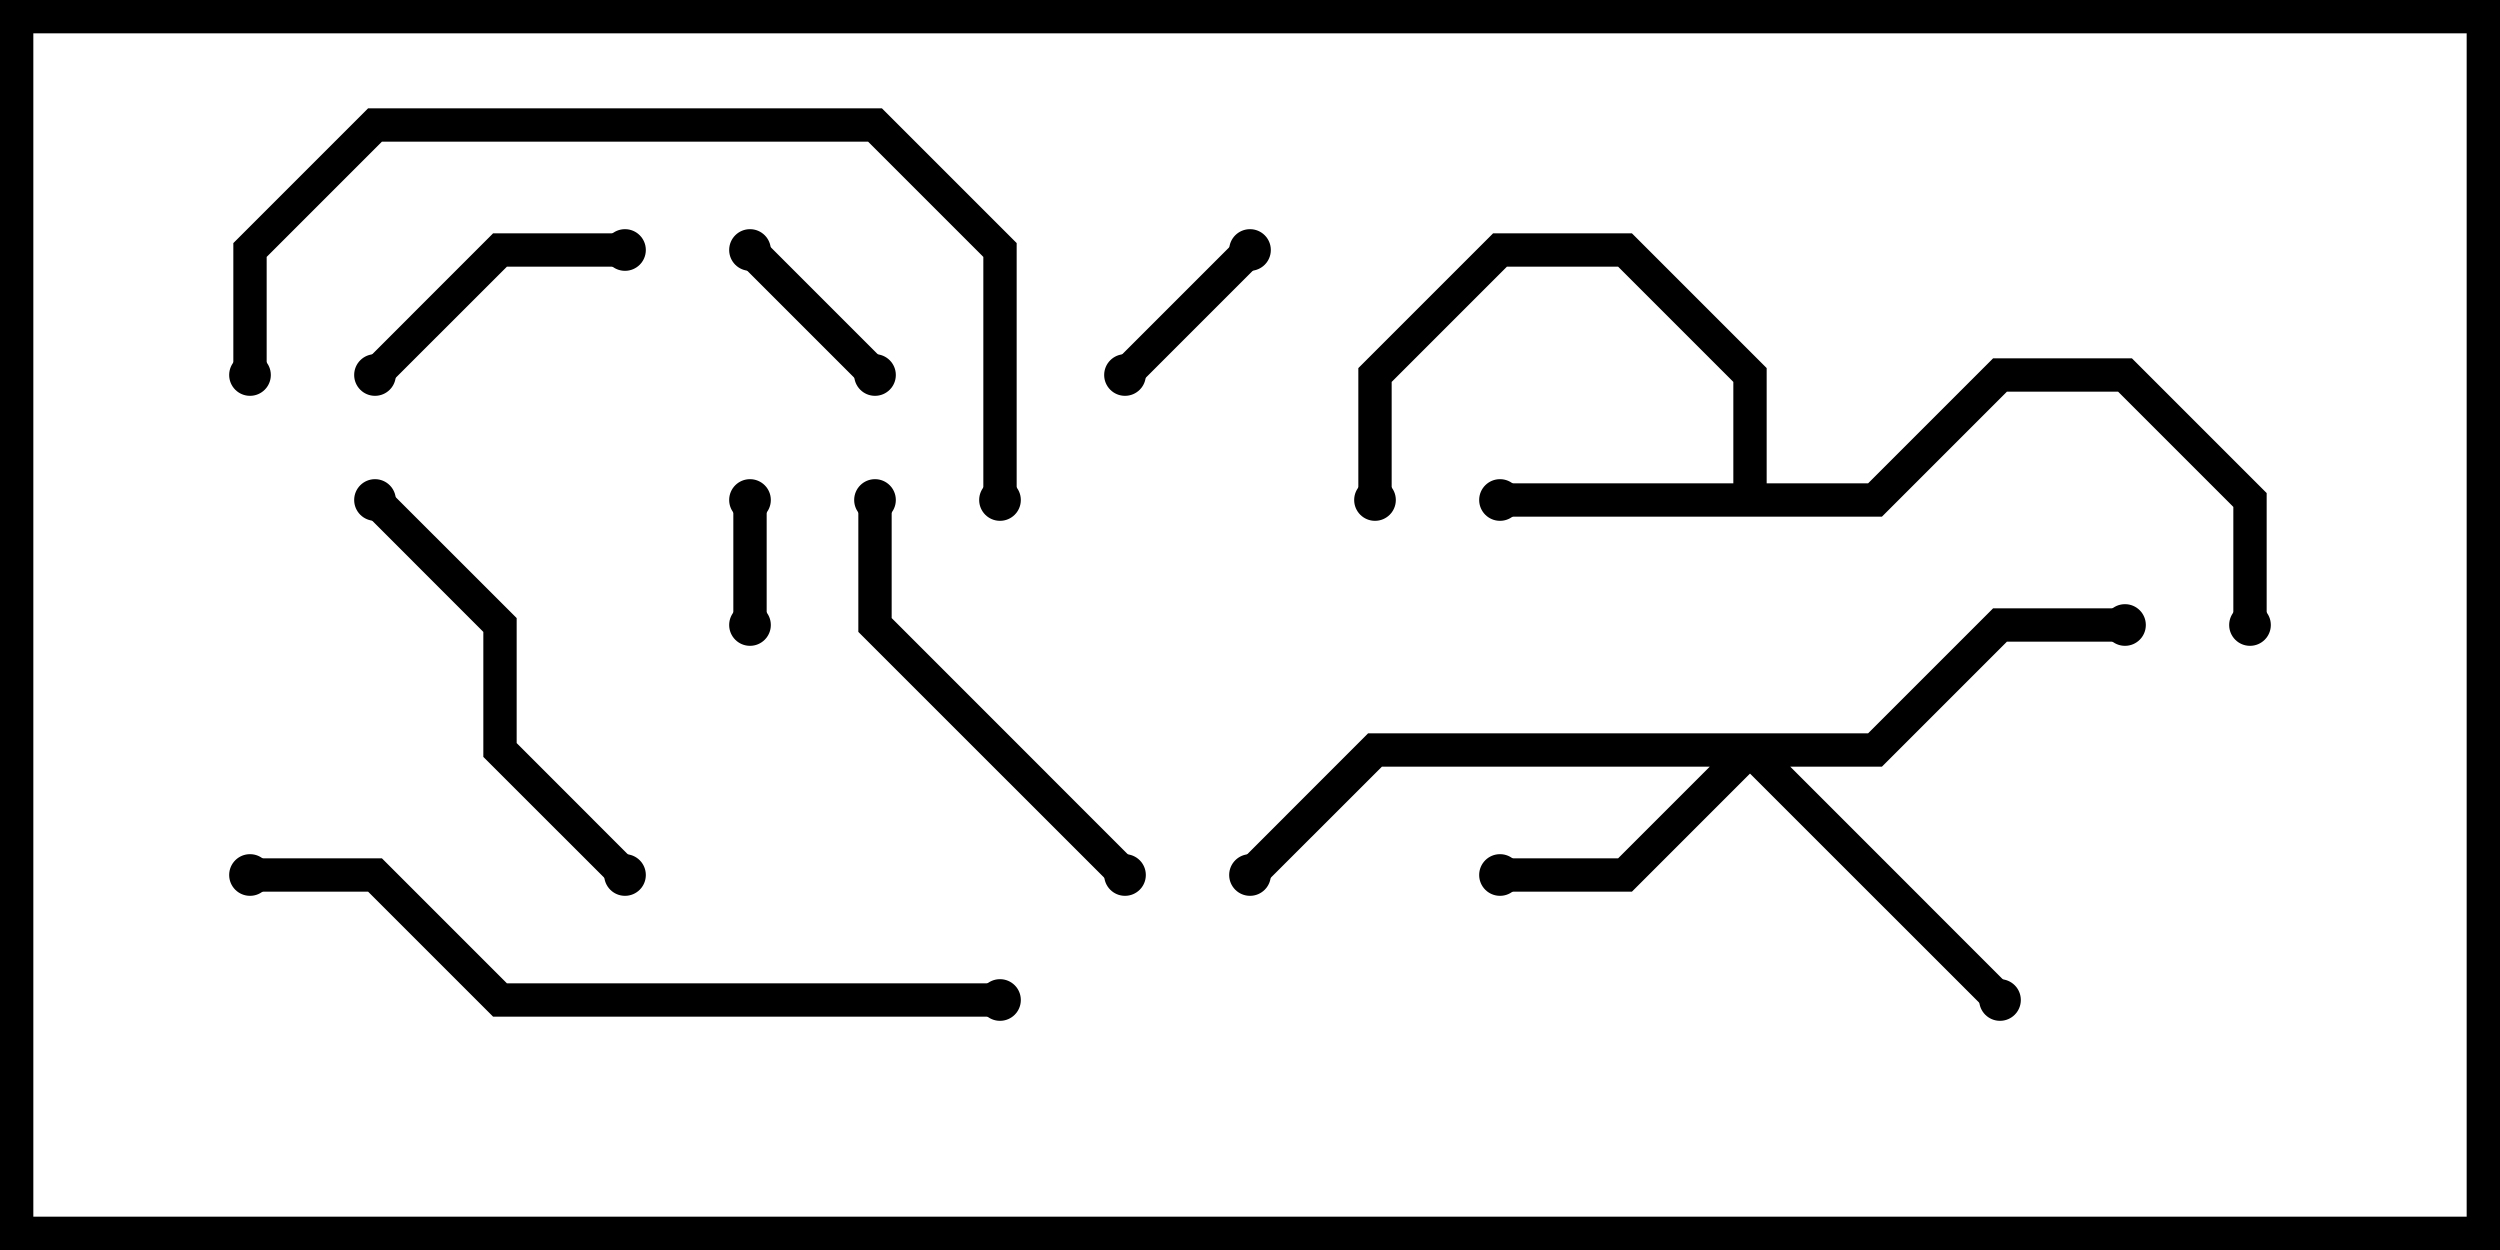 <svg version="1.1" width="30" height="15" xmlns="http://www.w3.org/2000/svg"><path d="M20.8,5.8L20.8,4.583L19.417,3.2L18.083,3.2L16.7,4.583L16.7,6L16.3,6L16.3,4.417L17.917,2.8L19.583,2.8L21.2,4.417L21.2,5.8L22.417,5.8L23.917,4.3L25.583,4.3L27.2,5.917L27.2,7.5L26.8,7.5L26.8,6.083L25.417,4.7L24.083,4.7L22.583,6.2L18,6.2L18,5.8z" stroke="none"/><path d="M22.417,8.8L23.917,7.3L25.5,7.3L25.5,7.7L24.083,7.7L22.583,9.2L21.483,9.2L24.141,11.859L23.859,12.141L21,9.283L19.583,10.7L18,10.7L18,10.3L19.417,10.3L20.517,9.2L16.583,9.2L15.141,10.641L14.859,10.359L16.417,8.8z" stroke="none"/><path d="M9.2,7.5L8.8,7.5L8.8,6L9.2,6z" stroke="none"/><path d="M14.859,2.859L15.141,3.141L13.641,4.641L13.359,4.359z" stroke="none"/><path d="M8.859,3.141L9.141,2.859L10.641,4.359L10.359,4.641z" stroke="none"/><path d="M4.641,4.641L4.359,4.359L5.917,2.8L7.5,2.8L7.5,3.2L6.083,3.2z" stroke="none"/><path d="M13.641,10.359L13.359,10.641L10.3,7.583L10.3,6L10.7,6L10.7,7.417z" stroke="none"/><path d="M4.359,6.141L4.641,5.859L6.2,7.417L6.2,8.917L7.641,10.359L7.359,10.641L5.8,9.083L5.8,7.583z" stroke="none"/><path d="M12.2,6L11.8,6L11.8,3.083L10.417,1.7L4.583,1.7L3.2,3.083L3.2,4.5L2.8,4.5L2.8,2.917L4.417,1.3L10.583,1.3L12.2,2.917z" stroke="none"/><path d="M3,10.7L3,10.3L4.583,10.3L6.083,11.8L12,11.8L12,12.2L5.917,12.2L4.417,10.7z" stroke="none"/><circle cx="18" cy="6" r="0.25" stroke-width="0" fill="#000" /><circle cx="16.5" cy="6" r="0.25" stroke-width="0" fill="#000" /><circle cx="27" cy="7.5" r="0.25" stroke-width="0" fill="#000" /><circle cx="18" cy="10.5" r="0.25" stroke-width="0" fill="#000" /><circle cx="24" cy="12" r="0.25" stroke-width="0" fill="#000" /><circle cx="25.5" cy="7.5" r="0.25" stroke-width="0" fill="#000" /><circle cx="15" cy="10.5" r="0.25" stroke-width="0" fill="#000" /><circle cx="9" cy="7.5" r="0.25" stroke-width="0" fill="#000" /><circle cx="9" cy="6" r="0.25" stroke-width="0" fill="#000" /><circle cx="15" cy="3" r="0.25" stroke-width="0" fill="#000" /><circle cx="13.5" cy="4.5" r="0.25" stroke-width="0" fill="#000" /><circle cx="9" cy="3" r="0.25" stroke-width="0" fill="#000" /><circle cx="10.5" cy="4.5" r="0.25" stroke-width="0" fill="#000" /><circle cx="4.5" cy="4.5" r="0.25" stroke-width="0" fill="#000" /><circle cx="7.5" cy="3" r="0.25" stroke-width="0" fill="#000" /><circle cx="13.5" cy="10.5" r="0.25" stroke-width="0" fill="#000" /><circle cx="10.5" cy="6" r="0.25" stroke-width="0" fill="#000" /><circle cx="4.5" cy="6" r="0.25" stroke-width="0" fill="#000" /><circle cx="7.5" cy="10.5" r="0.25" stroke-width="0" fill="#000" /><circle cx="12" cy="6" r="0.25" stroke-width="0" fill="#000" /><circle cx="3" cy="4.5" r="0.25" stroke-width="0" fill="#000" /><circle cx="3" cy="10.5" r="0.25" stroke-width="0" fill="#000" /><circle cx="12" cy="12" r="0.25" stroke-width="0" fill="#000" /><rect x="0" y="0" width="30" height="15" stroke-width="0.8" stroke="#000" fill="none" /></svg>
